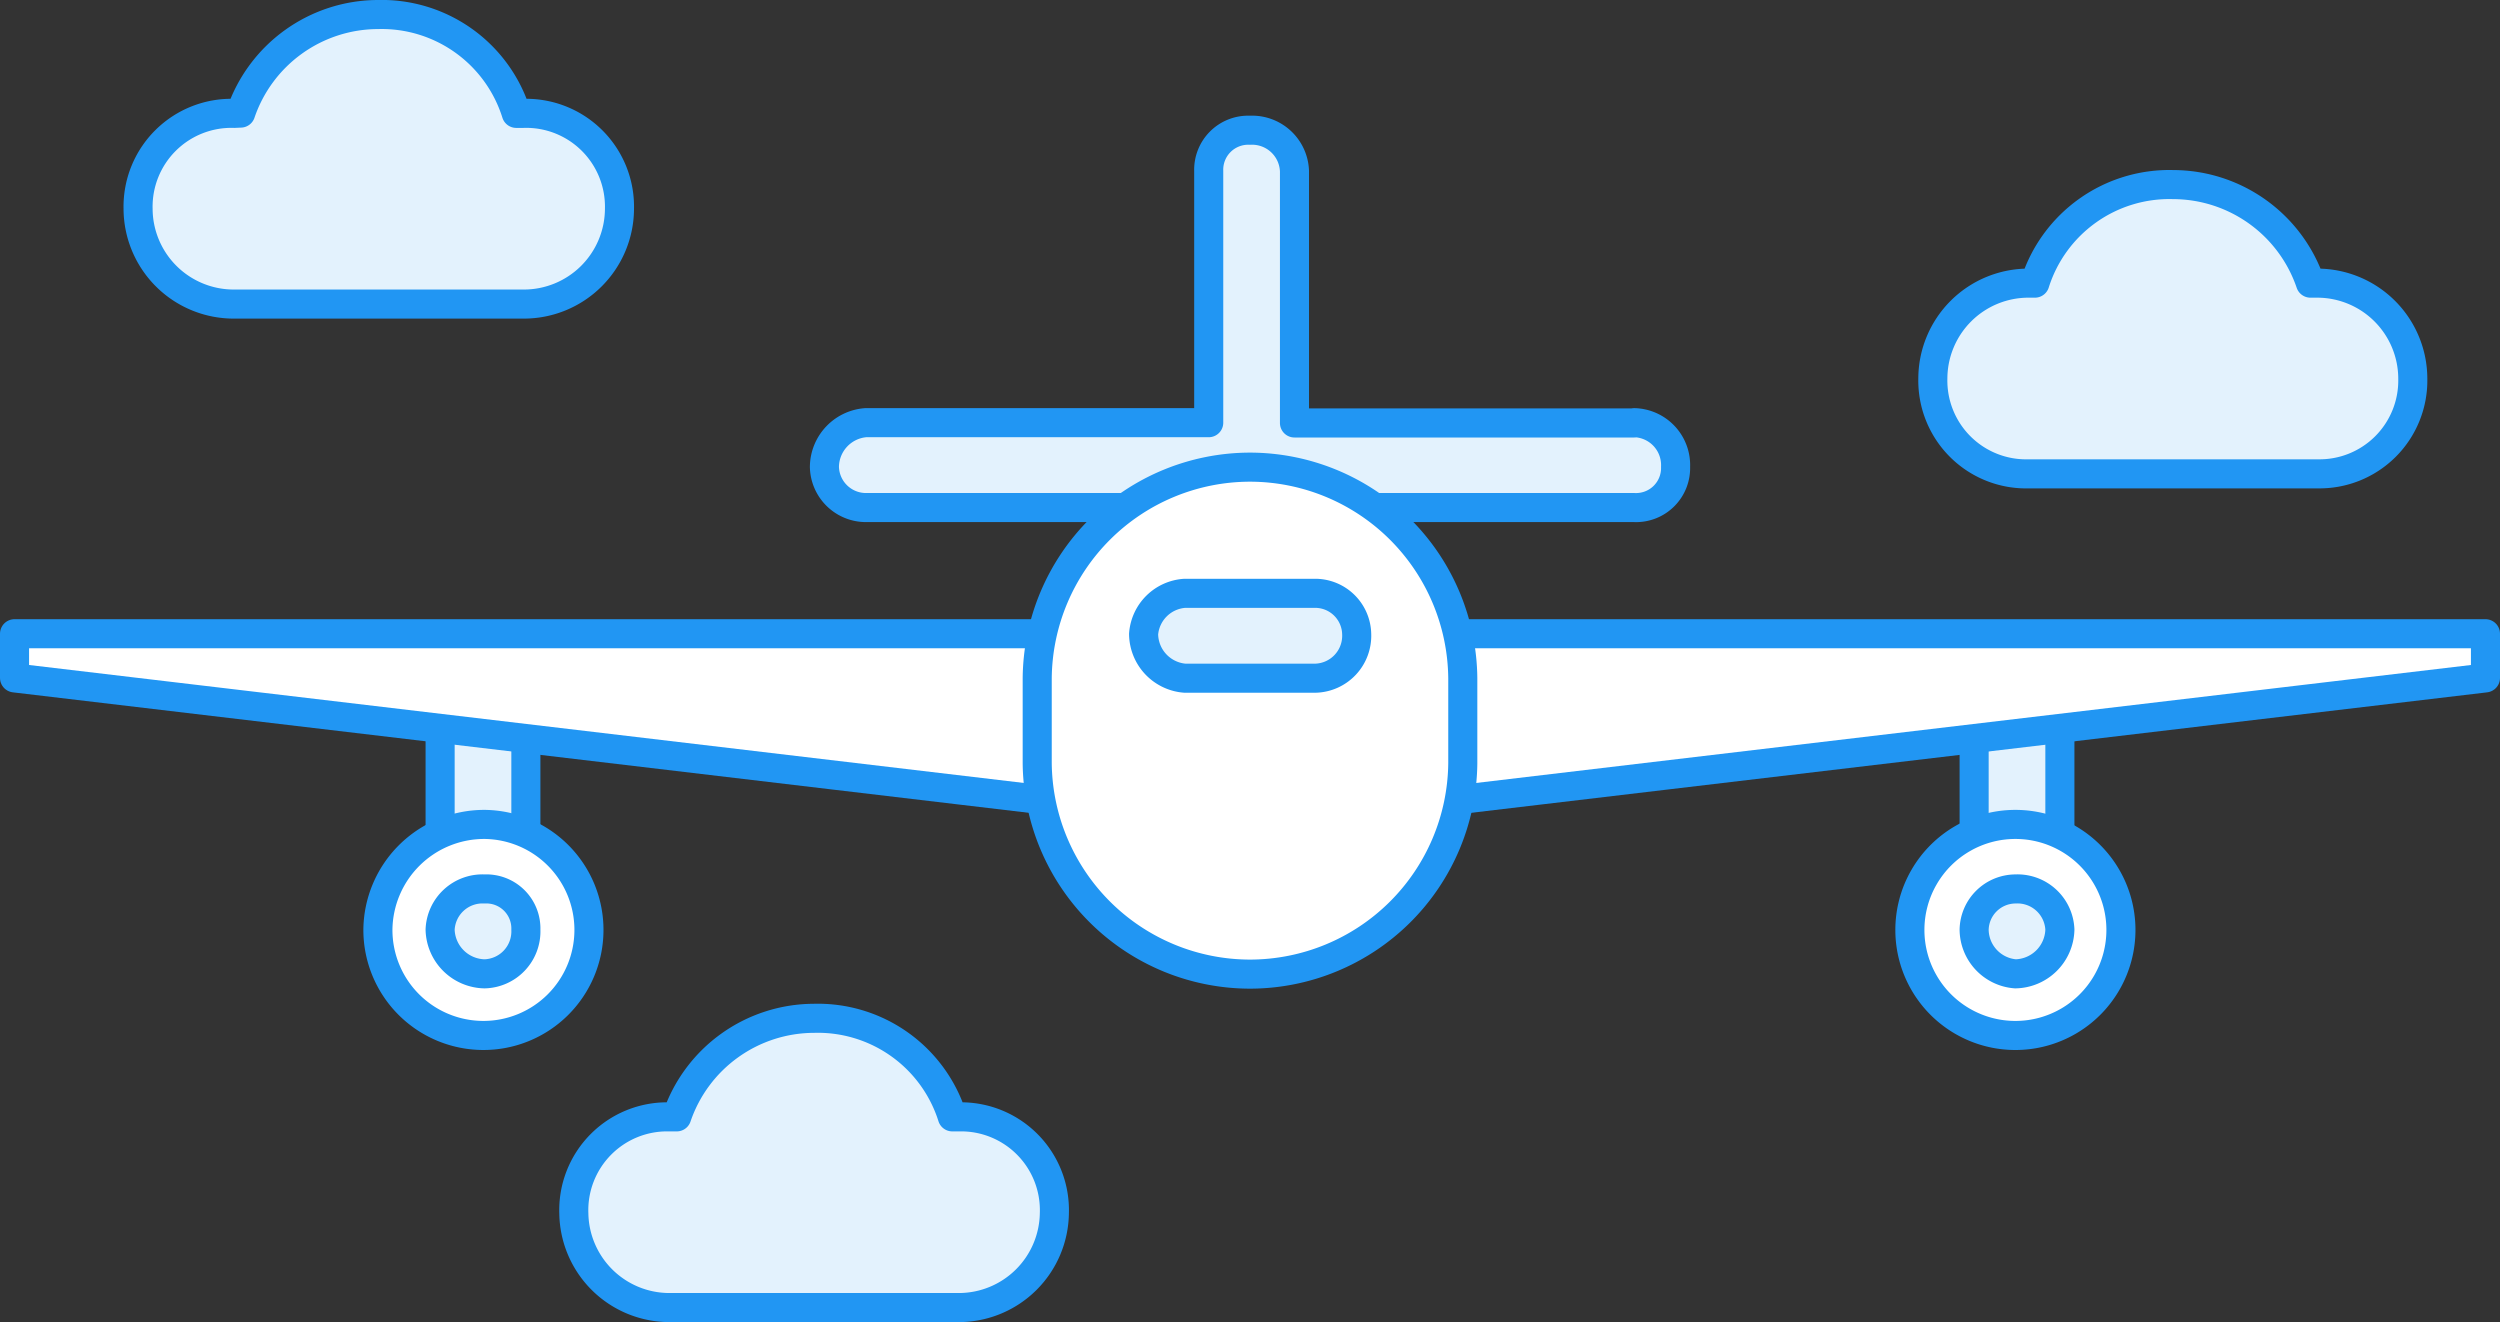 <svg xmlns="http://www.w3.org/2000/svg" xmlns:xlink="http://www.w3.org/1999/xlink" width="86" height="45.48" viewBox="0 0 86 45.48"><rect x="0" y="0" width="86" height="45.48" fill="#333333" stroke="none"/><defs><clipPath id="95bbc0bc-1719-4669-b33c-684cdea2e442" transform="translate(-2 -7.26)"><rect width="90" height="60" style="fill:none"/></clipPath></defs><title>3. Авиа перевозки</title><g id="ec64470e-aea1-478a-8628-9ac4cf8cfdd3" data-name="Слой 2"><g id="3afec35b-a081-4980-b6a9-d43bffb20f15" data-name="Слой 1"><g style="clip-path:url(#95bbc0bc-1719-4669-b33c-684cdea2e442)"><path d="M58.22,21.81H46.53V13.15A1.46,1.46,0,0,0,45,11.74h0a1.36,1.36,0,0,0-1.42,1.4v8.66H31.78a1.54,1.54,0,0,0-1.42,1.52,1.43,1.43,0,0,0,1.42,1.4H58.22a1.36,1.36,0,0,0,1.42-1.4,1.46,1.46,0,0,0-1.42-1.52Z" transform="translate(-2 -7.26)" style="fill:#e3f2fd;stroke:#2196f3;stroke-linecap:round;stroke-linejoin:round"/><rect x="15.14" y="23.32" width="2.95" height="7.26" style="fill:#e3f2fd;stroke:#2196f3;stroke-linecap:round;stroke-linejoin:round"/><rect x="67.91" y="23.32" width="2.95" height="7.26" style="fill:#e3f2fd;stroke:#2196f3;stroke-linecap:round;stroke-linejoin:round"/><polygon points="0.5 21.8 0.5 23.32 37.1 27.66 48.9 27.66 85.5 23.32 85.5 21.8 0.5 21.8" style="fill:#fff;stroke:#2196f3;stroke-linecap:round;stroke-linejoin:round"/><path d="M45,40.77h0a7.33,7.33,0,0,1-7.32-7.26V30.59A7.33,7.33,0,0,1,45,23.33h0a7.33,7.33,0,0,1,7.32,7.26v2.93A7.33,7.33,0,0,1,45,40.77Z" transform="translate(-2 -7.26)" style="fill:#fff;stroke:#2196f3;stroke-linecap:round;stroke-linejoin:round"/><path d="M18.67,35.62A3.63,3.63,0,1,1,15,39.25a3.66,3.66,0,0,1,3.66-3.63Z" transform="translate(-2 -7.26)" style="fill:#fff;stroke:#2196f3;stroke-linecap:round;stroke-linejoin:round"/><path d="M71.33,35.62a3.63,3.63,0,1,1,0,7.26,3.63,3.63,0,1,1,0-7.26Z" transform="translate(-2 -7.26)" style="fill:#fff;stroke:#2196f3;stroke-linecap:round;stroke-linejoin:round"/><path d="M47.24,30.59H42.76a1.54,1.54,0,0,1-1.42-1.52,1.52,1.52,0,0,1,1.42-1.4h4.49a1.43,1.43,0,0,1,1.42,1.4,1.46,1.46,0,0,1-1.42,1.52Z" transform="translate(-2 -7.26)" style="fill:#e3f2fd;stroke:#2196f3;stroke-linecap:round;stroke-linejoin:round"/><path d="M18.67,37.84a1.36,1.36,0,0,1,1.42,1.4,1.46,1.46,0,0,1-1.42,1.52,1.56,1.56,0,0,1-1.53-1.52,1.46,1.46,0,0,1,1.53-1.4Z" transform="translate(-2 -7.26)" style="fill:#e3f2fd;stroke:#2196f3;stroke-linecap:round;stroke-linejoin:round"/><path d="M71.33,37.84a1.46,1.46,0,0,1,1.53,1.4,1.56,1.56,0,0,1-1.53,1.52,1.54,1.54,0,0,1-1.42-1.52,1.43,1.43,0,0,1,1.42-1.4Z" transform="translate(-2 -7.26)" style="fill:#e3f2fd;stroke:#2196f3;stroke-linecap:round;stroke-linejoin:round"/><path d="M10.06,11.16a3.21,3.21,0,0,0-3.31,3.28,3.29,3.29,0,0,0,3.31,3.28H20a3.29,3.29,0,0,0,3.31-3.28A3.21,3.21,0,0,0,20,11.16h-.24A4.85,4.85,0,0,0,15,7.76a5,5,0,0,0-4.72,3.39Z" transform="translate(-2 -7.26)" style="fill:#e3f2fd;stroke:#2196f3;stroke-linecap:round;stroke-linejoin:round;fill-rule:evenodd"/><path d="M71.8,17a3.29,3.29,0,0,0-3.31,3.28,3.21,3.21,0,0,0,3.31,3.28h9.92A3.21,3.21,0,0,0,85,20.29,3.29,3.29,0,0,0,81.72,17h-.24a5,5,0,0,0-4.72-3.39A4.85,4.85,0,0,0,72,17Z" transform="translate(-2 -7.26)" style="fill:#e3f2fd;stroke:#2196f3;stroke-linecap:round;stroke-linejoin:round;fill-rule:evenodd"/><path d="M25,45.68A3.21,3.21,0,0,0,21.74,49,3.29,3.29,0,0,0,25,52.24H35A3.29,3.29,0,0,0,38.27,49,3.21,3.21,0,0,0,35,45.68h-.24A4.85,4.85,0,0,0,30,42.29a5,5,0,0,0-4.72,3.39Z" transform="translate(-2 -7.26)" style="fill:#e3f2fd;stroke:#2196f3;stroke-linecap:round;stroke-linejoin:round;fill-rule:evenodd"/></g></g></g></svg>